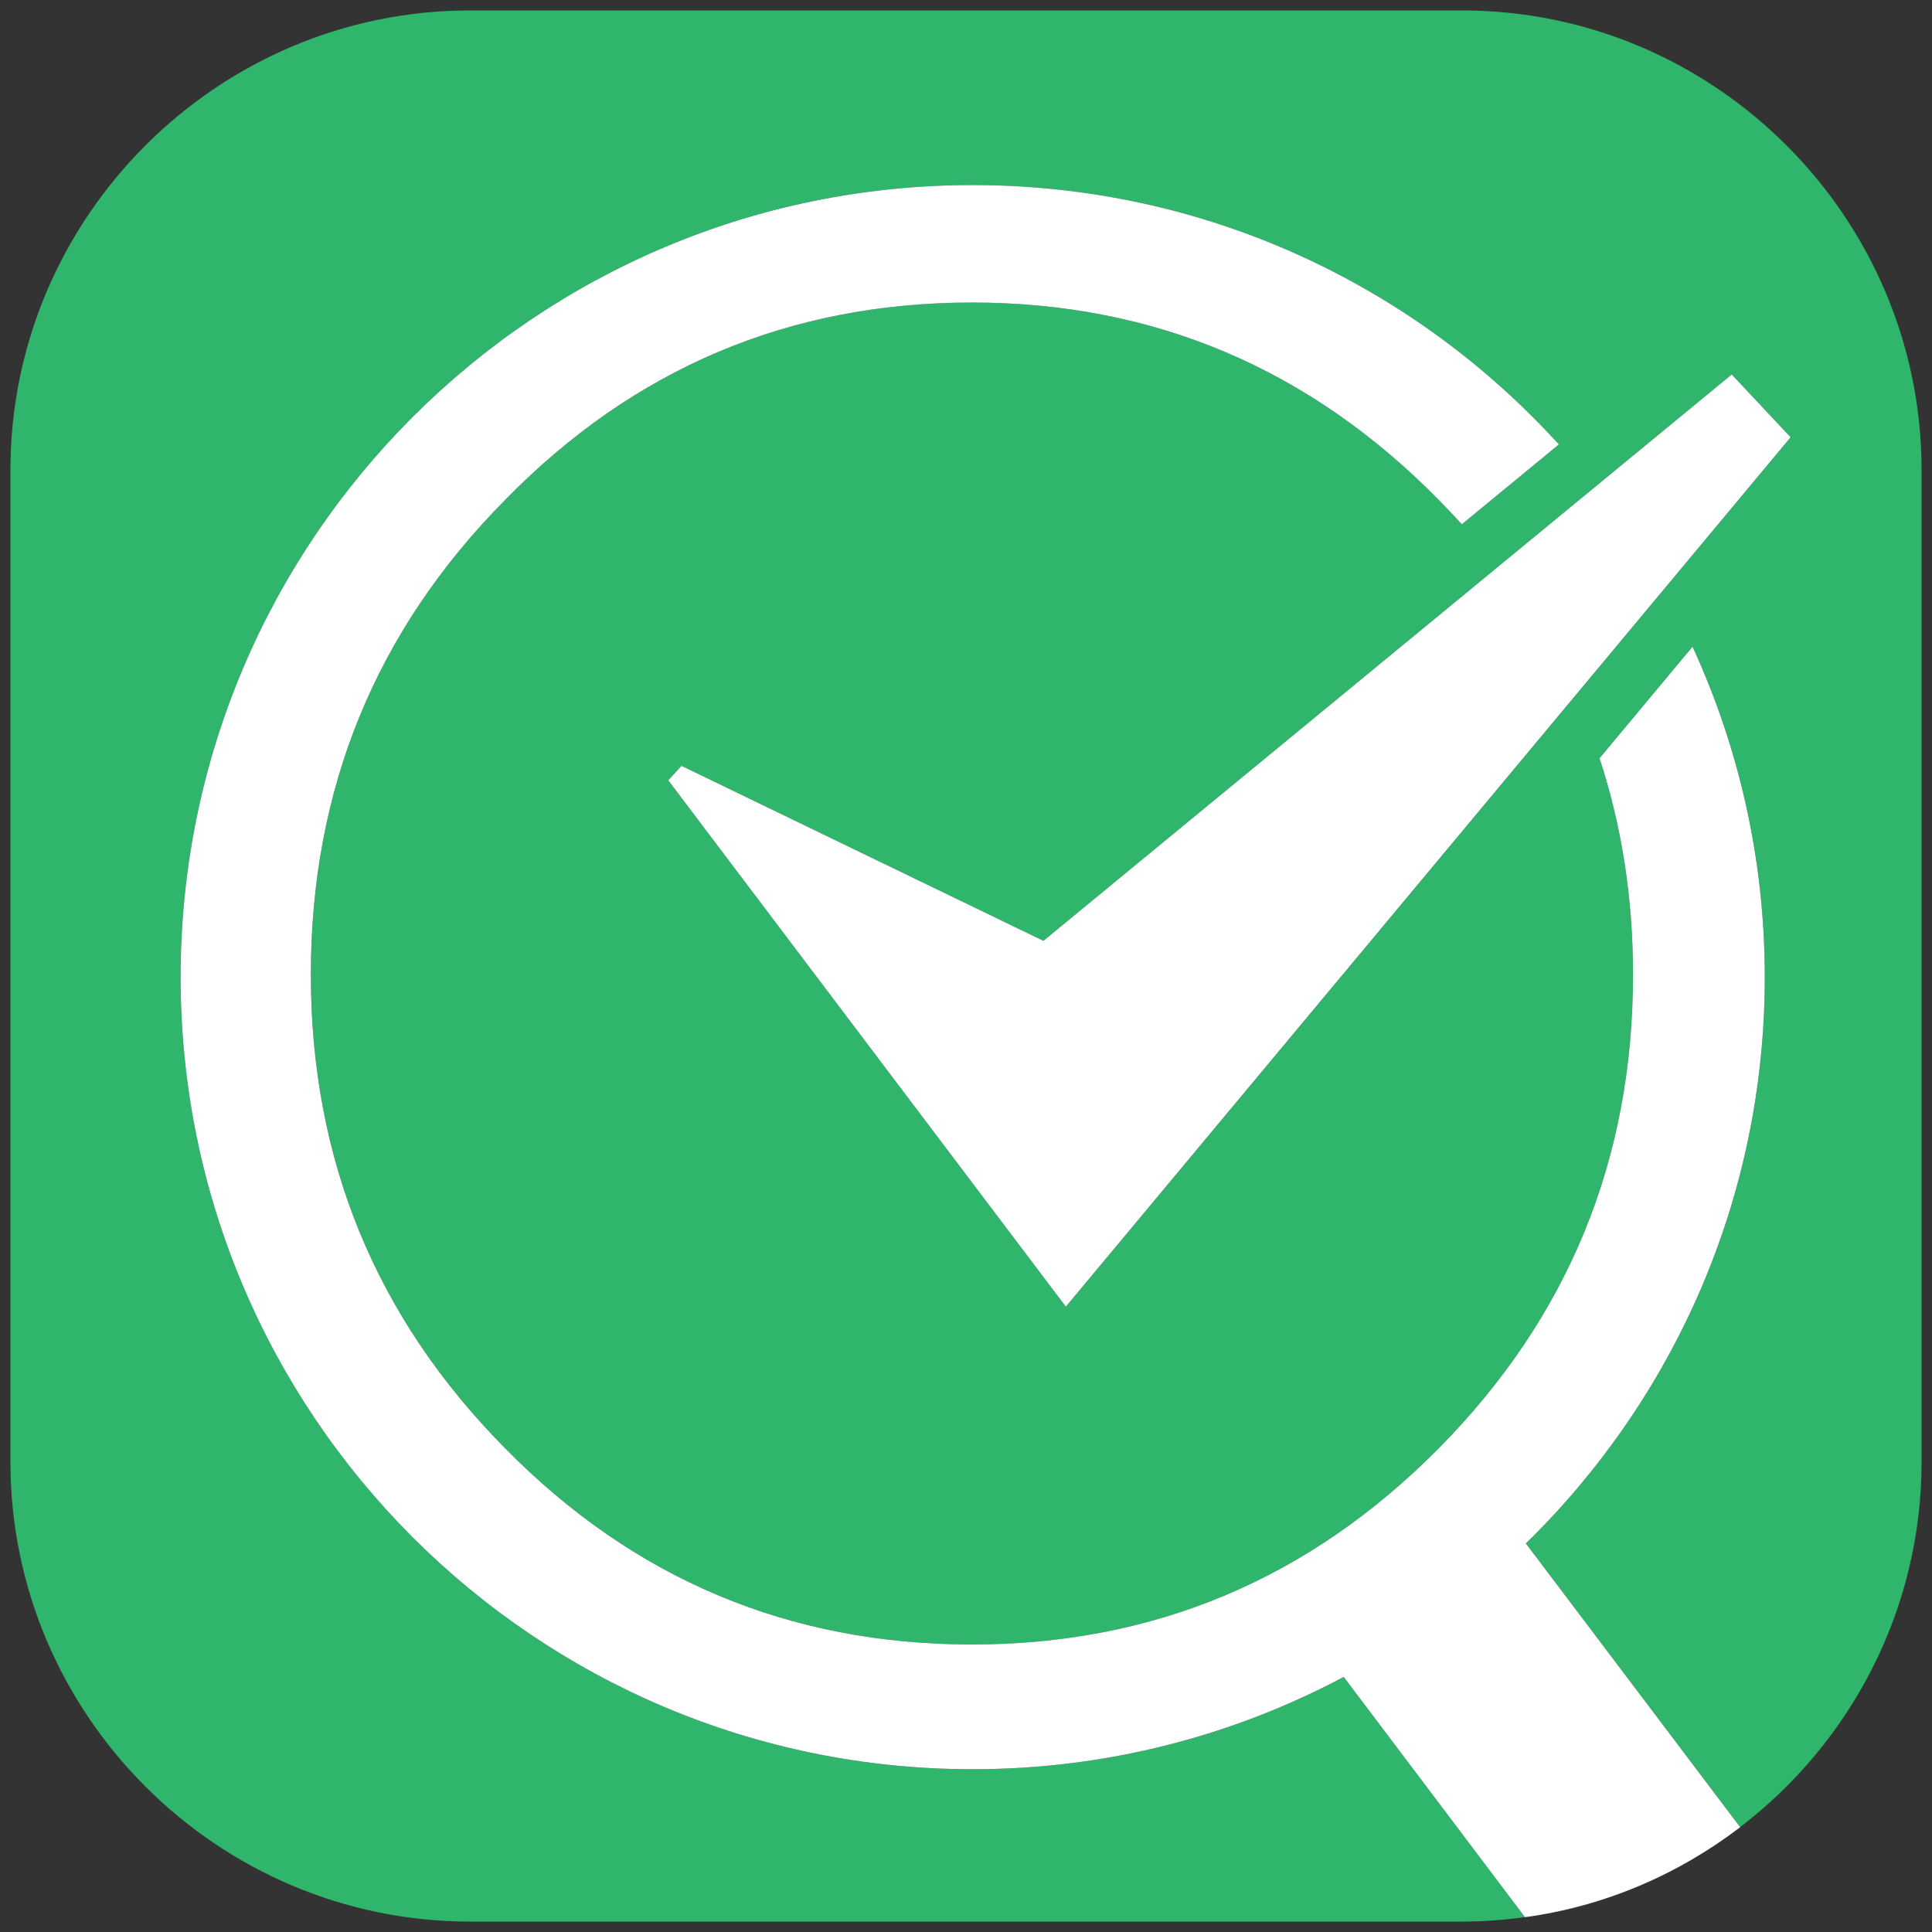 <?xml version="1.0" encoding="utf-8"?>
<!-- Generator: Adobe Illustrator 17.0.0, SVG Export Plug-In . SVG Version: 6.00 Build 0)  -->
<!DOCTYPE svg PUBLIC "-//W3C//DTD SVG 1.1//EN" "http://www.w3.org/Graphics/SVG/1.1/DTD/svg11.dtd">
<svg version="1.1" id="Слой_1" xmlns="http://www.w3.org/2000/svg" xmlns:xlink="http://www.w3.org/1999/xlink" x="0px" y="0px"
	 width="300px" height="300px" viewBox="0 0 300 300" enable-background="new 0 0 300 300" xml:space="preserve">
<rect x="0" y="0" width="300" height="300" fill="#333333" stroke="none"/>
<g>
	<path fill="#30B56C" d="M264.105,287.911c-0.125,0.076-0.25,0.151-0.375,0.227C263.855,288.062,263.981,287.987,264.105,287.911z"
		/>
	<path fill="#30B56C" d="M257.925,291.295c-0.029,0.014-0.059,0.028-0.088,0.042C257.867,291.323,257.896,291.309,257.925,291.295z"
		/>
	<path fill="#30B56C" d="M238.33,297.467c-0.321,0.051-0.642,0.102-0.965,0.148C237.688,297.568,238.009,297.518,238.33,297.467z"/>
	<path fill="#30B56C" d="M244.897,296.095c-0.068,0.018-0.135,0.035-0.203,0.052C244.762,296.13,244.83,296.112,244.897,296.095z"/>
	<path fill="#30B56C" d="M267.044,286.008c-0.093,0.063-0.184,0.129-0.277,0.192C266.861,286.137,266.951,286.071,267.044,286.008z"
		/>
	<path fill="#30B56C" d="M227.02,1.621H72.981c-39.248,0-71.36,32.112-71.36,71.36v154.039c0,39.248,32.112,71.36,71.36,71.36
		H227.02c3.315,0,6.573-0.247,9.771-0.691l-28.136-37.297c-17.191,9.134-36.791,14.333-57.615,14.333
		c-67.928,0-122.994-55.066-122.994-122.994c0-67.928,55.066-122.994,122.994-122.994c36.075,0,68.523,15.532,91.021,40.273
		L226.989,81.41c-1.151-1.271-2.337-2.528-3.563-3.767c-20.1-20.442-44.269-30.666-72.505-30.666
		c-28.361,0-52.527,10.224-72.503,30.666c-20.102,20.321-30.15,44.89-30.15,73.709c0,28.698,10.047,53.202,30.15,73.523
		c19.975,20.321,44.142,30.482,72.503,30.482c28.236,0,52.405-10.162,72.505-30.482c20.097-20.321,30.149-44.825,30.149-73.523
		c0-11.936-1.752-23.132-5.2-33.609l14.44-17.322c7.183,15.621,11.218,32.99,11.218,51.31c0,34.483-14.238,65.604-37.099,87.936
		l33.27,44.047c17.091-13.068,28.175-33.646,28.175-56.695V72.98C298.379,33.733,266.267,1.621,227.02,1.621z M165.502,202.898
		l-61.735-81.735l2.056-2.242l56.197,27.171L268.902,58.15l9.145,9.744L165.502,202.898z"/>
	<path fill="#30B56C" d="M269.791,284.04c-0.133,0.1-0.268,0.198-0.403,0.298C269.523,284.238,269.658,284.14,269.791,284.04z"/>
	<g>
		<polygon fill="#FFFFFF" points="105.822,118.922 103.767,121.164 165.502,202.898 278.047,67.895 268.902,58.15 162.02,146.093 		
			"/>
		<path fill="#FFFFFF" d="M262.815,100.421l-14.44,17.322c3.448,10.478,5.2,21.673,5.2,33.609c0,28.698-10.052,53.202-30.149,73.523
			c-20.1,20.321-44.269,30.482-72.505,30.482c-28.361,0-52.527-10.162-72.503-30.482c-20.102-20.321-30.15-44.825-30.15-73.523
			c0-28.819,10.047-53.388,30.15-73.709c19.975-20.442,44.142-30.666,72.503-30.666c28.236,0,52.405,10.224,72.505,30.666
			c1.226,1.24,2.412,2.496,3.563,3.767L242.06,69.01c-22.498-24.741-54.945-40.273-91.021-40.273
			c-67.928,0-122.994,55.066-122.994,122.994c0,67.928,55.066,122.994,122.994,122.994c20.824,0,40.425-5.199,57.615-14.333
			l28.146,37.31c12.457-1.704,23.838-6.663,33.413-13.975l-33.279-44.06c22.862-22.332,37.099-53.453,37.099-87.936
			C274.034,133.411,269.998,116.043,262.815,100.421z"/>
	</g>
</g>
</svg>
